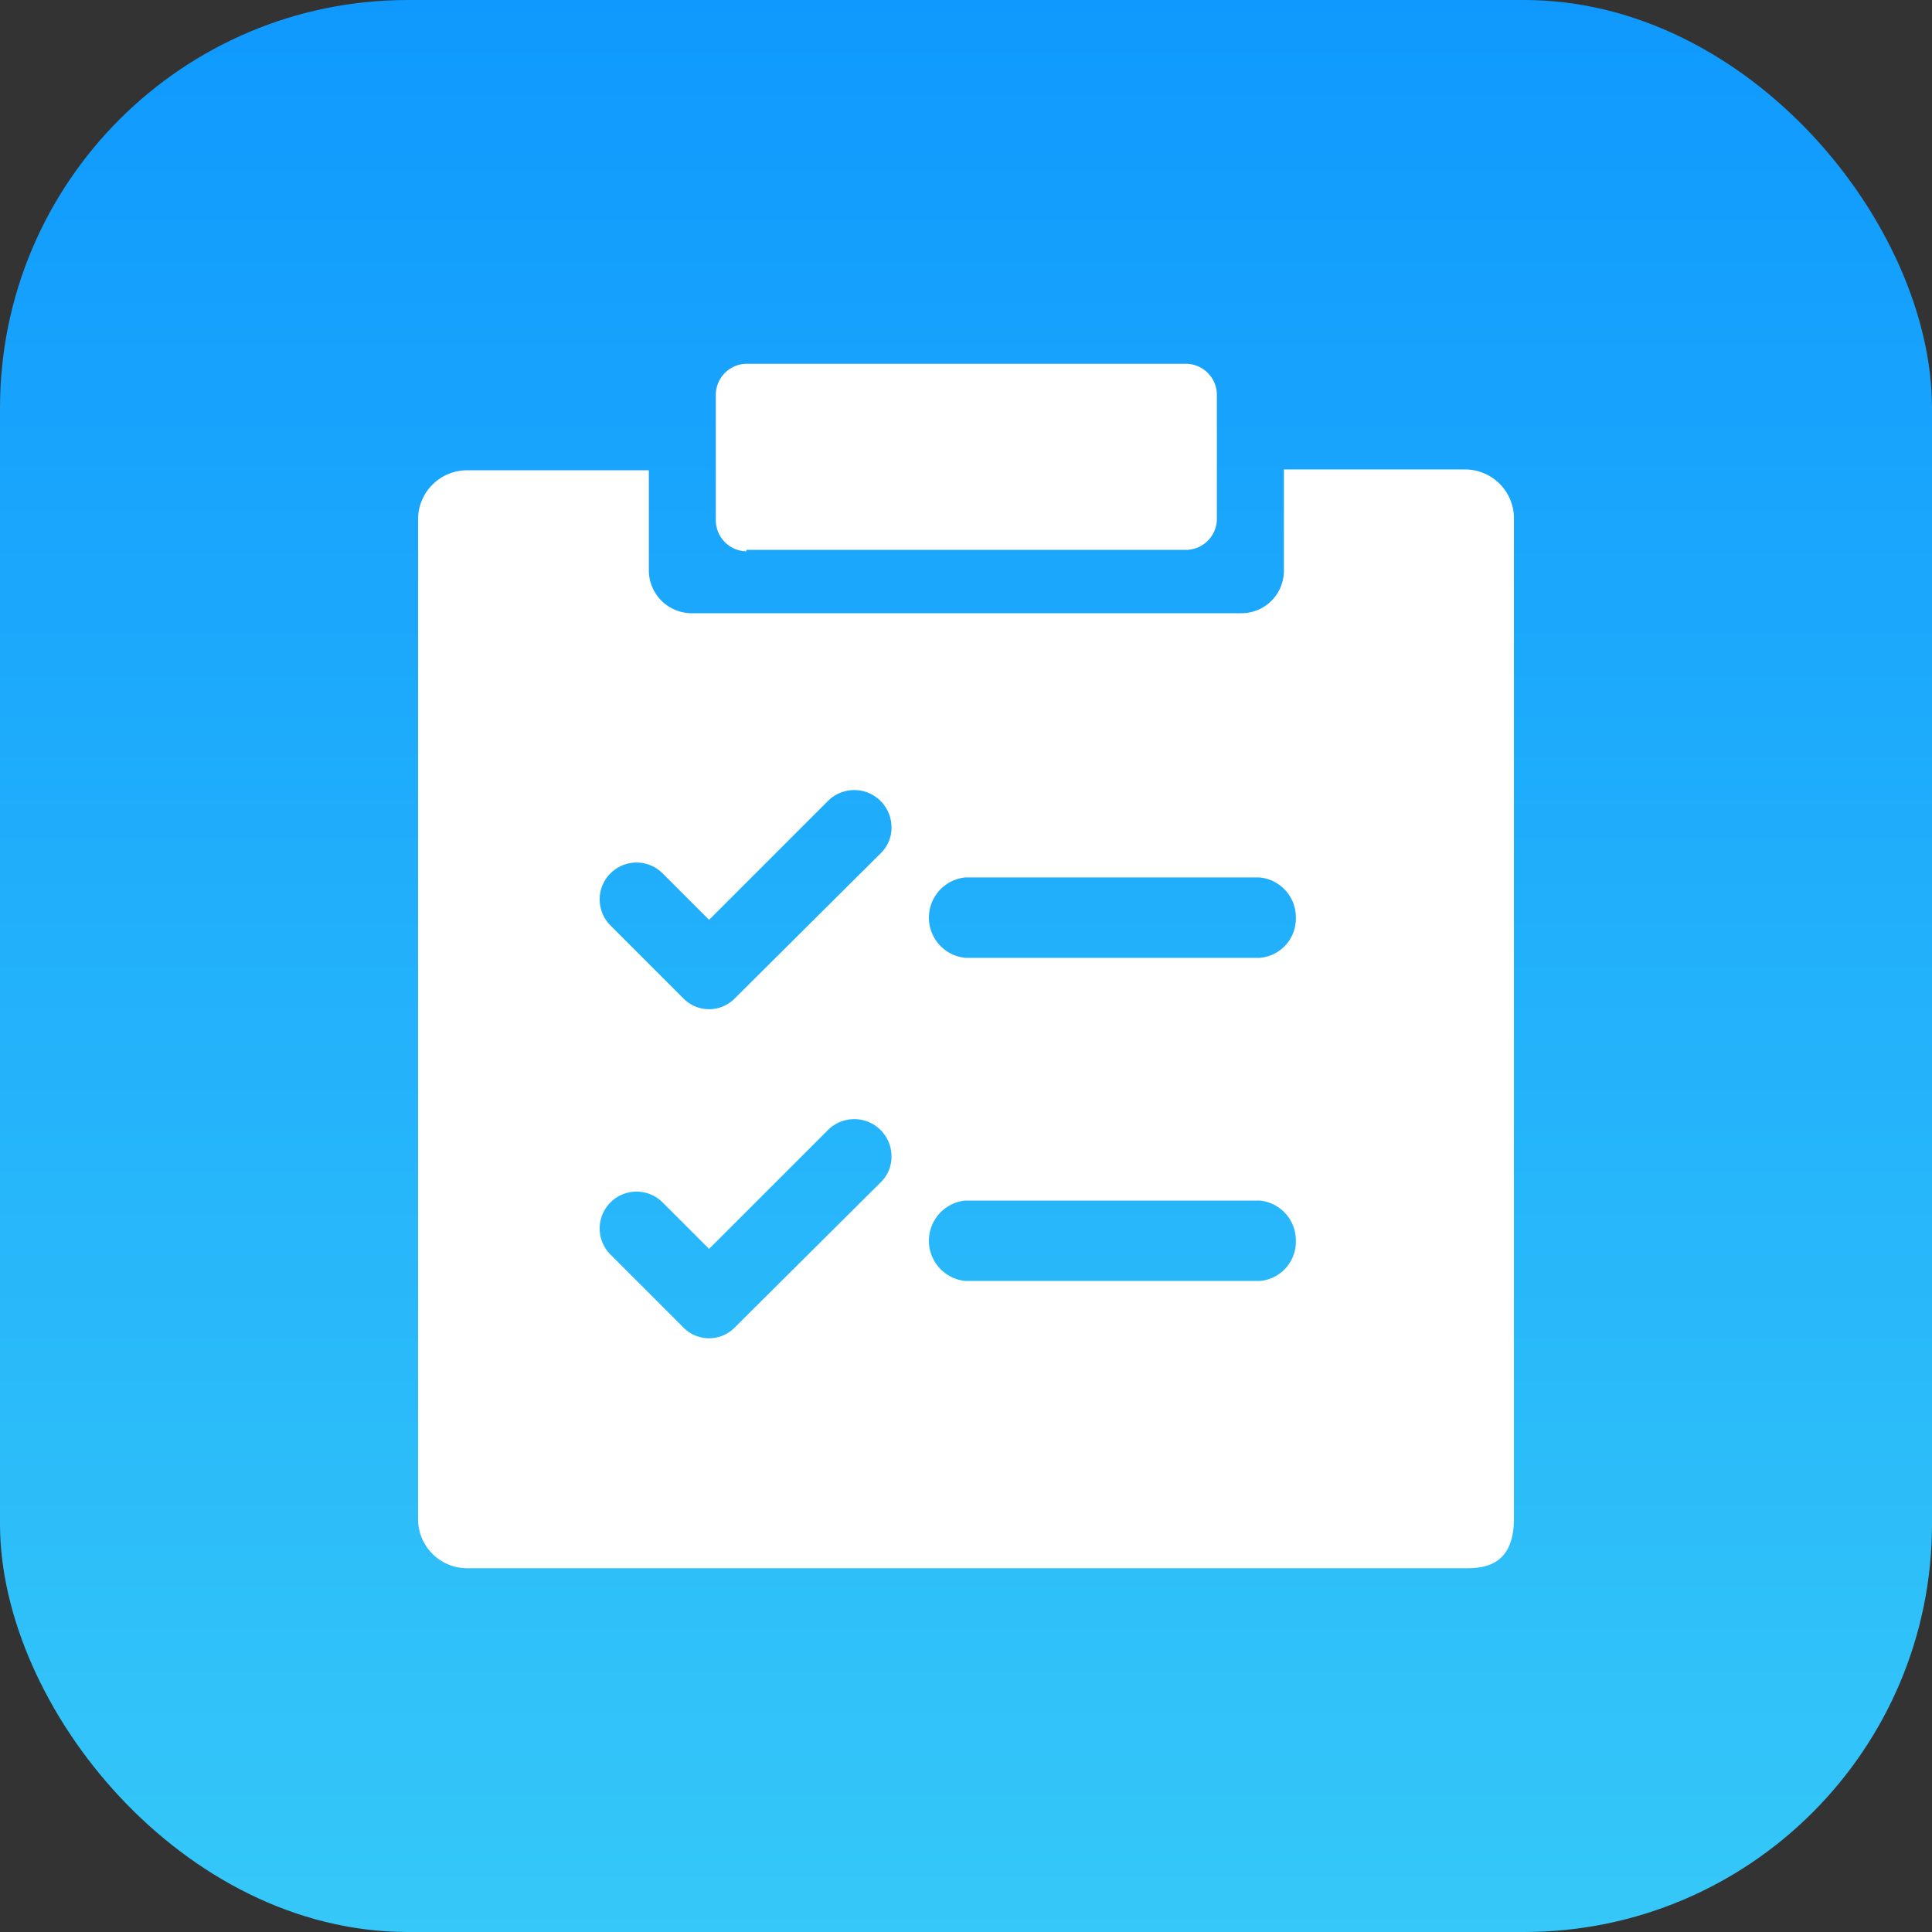 <svg xmlns="http://www.w3.org/2000/svg" xmlns:xlink="http://www.w3.org/1999/xlink" width="90" height="90" viewBox="0 0 90 90">
  <rect x="0" y="0" width="90" height="90" fill="#333333" stroke="none"/>
  <defs>
    <style>
      .cls-1 {
        fill: url(#linear-gradient);
      }

      .cls-2 {
        fill: #fff;
      }
    </style>
    <linearGradient id="linear-gradient" x1="0.5" x2="0.5" y2="1" gradientUnits="objectBoundingBox">
      <stop offset="0" stop-color="#0f99fe"/>
      <stop offset="1" stop-color="#35c8f8"/>
    </linearGradient>
  </defs>
  <g id="icon-lesson" transform="translate(-117 -109)">
    <rect id="矩形_1" data-name="矩形 1" class="cls-1" width="90" height="90" rx="19" transform="translate(117 109)"/>
    <g id="组_3" data-name="组 3" transform="translate(0.795 62.968)">
      <path id="路径_10" data-name="路径 10" class="cls-2" d="M341.9,71.715a1.451,1.451,0,0,1-1.422-1.422V64.4a1.452,1.452,0,0,1,1.422-1.422h20.5A1.451,1.451,0,0,1,363.82,64.4v5.826a1.451,1.451,0,0,1-1.422,1.422H341.9Z" transform="translate(-190.928 0)"/>
      <path id="路径_11" data-name="路径 11" class="cls-2" d="M184.475,135.68h-8.462V140.4a1.976,1.976,0,0,1-1.977,1.977H148.408a2,2,0,0,1-1.977-1.977v-4.682h-8.462A2.287,2.287,0,0,0,135.68,138v46.576a2.287,2.287,0,0,0,2.289,2.289h46.576c1.006,0,2.185-.277,2.185-2.324V137.969A2.279,2.279,0,0,0,184.475,135.68Zm-27.224,33.189-6.8,6.763a1.676,1.676,0,0,1-2.428,0l-3.364-3.364a1.717,1.717,0,1,1,2.428-2.428l2.15,2.15,5.549-5.549a1.734,1.734,0,0,1,2.948,1.214A1.647,1.647,0,0,1,157.251,168.869Zm0-15.329-6.8,6.763a1.676,1.676,0,0,1-2.428,0l-3.364-3.364a1.717,1.717,0,1,1,2.428-2.428l2.15,2.15,5.549-5.549a1.734,1.734,0,0,1,2.948,1.214A1.647,1.647,0,0,1,157.251,153.54ZM174.9,173.482H161.17a1.882,1.882,0,0,1,0-3.745h13.7a1.859,1.859,0,0,1,1.7,1.873A1.83,1.83,0,0,1,174.9,173.482Zm0-15.051H161.17a1.882,1.882,0,0,1,0-3.745h13.7a1.859,1.859,0,0,1,1.7,1.873A1.83,1.83,0,0,1,174.9,158.43Z" transform="translate(0 -67.779)"/>
    </g>
  </g>
</svg>
